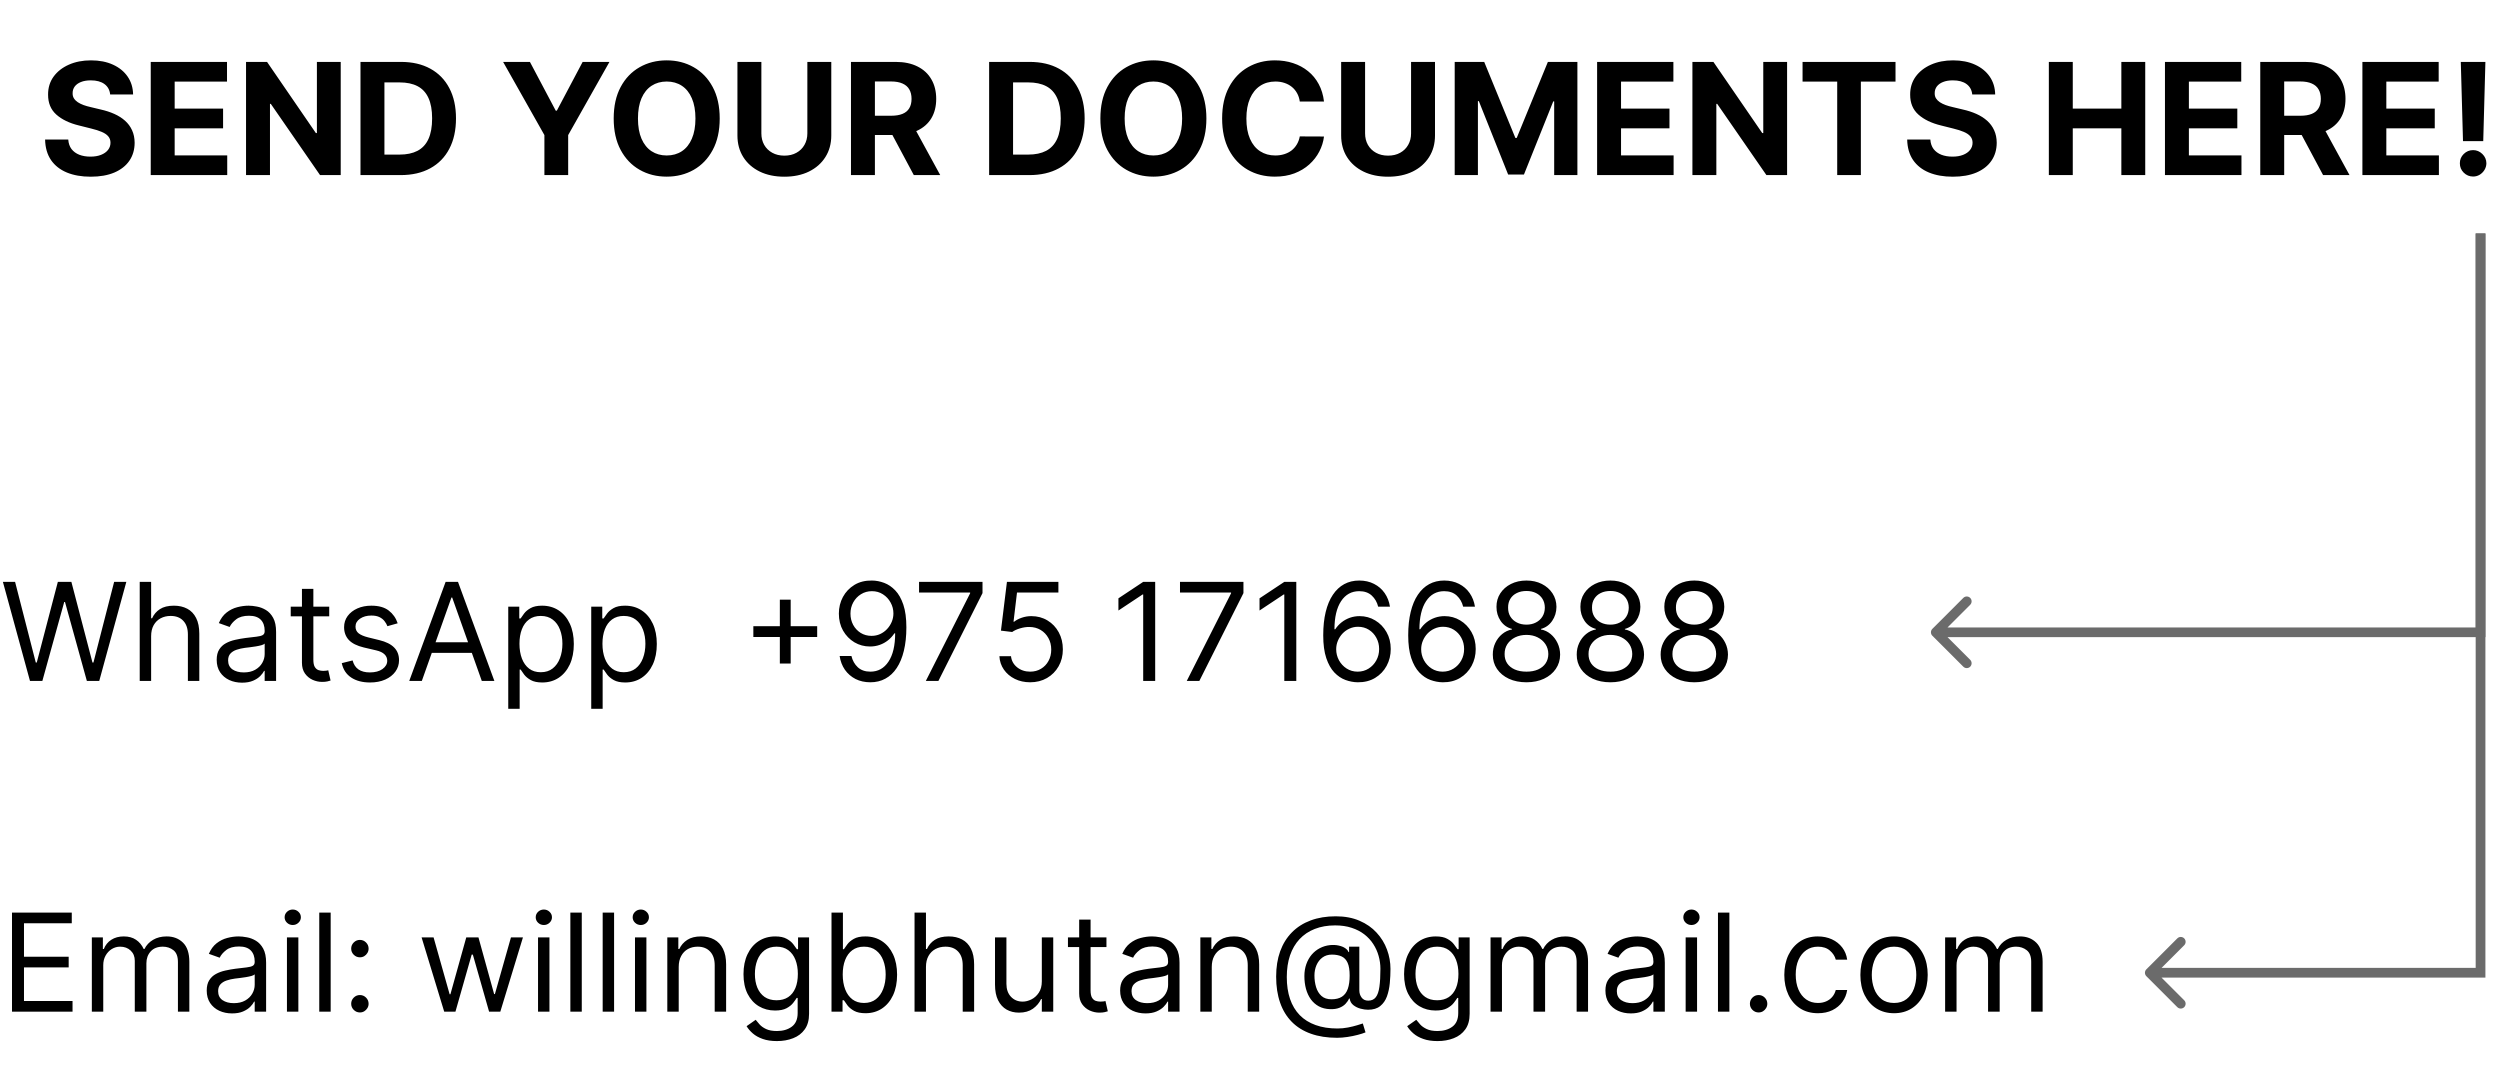 <svg width="257" height="111" viewBox="0 0 257 111" fill="none" xmlns="http://www.w3.org/2000/svg">
<path d="M11.324 9.71C11.278 9.252 11.083 8.896 10.739 8.642C10.394 8.388 9.926 8.261 9.335 8.261C8.934 8.261 8.595 8.318 8.318 8.432C8.042 8.542 7.83 8.695 7.682 8.892C7.538 9.089 7.466 9.312 7.466 9.562C7.458 9.771 7.502 9.953 7.597 10.108C7.695 10.263 7.83 10.398 8 10.511C8.17 10.621 8.367 10.718 8.591 10.801C8.814 10.881 9.053 10.949 9.307 11.006L10.352 11.256C10.86 11.369 11.326 11.521 11.75 11.71C12.174 11.9 12.542 12.133 12.852 12.409C13.163 12.686 13.403 13.011 13.574 13.386C13.748 13.761 13.837 14.191 13.841 14.676C13.837 15.388 13.655 16.006 13.296 16.528C12.939 17.047 12.424 17.451 11.75 17.739C11.079 18.023 10.271 18.165 9.324 18.165C8.384 18.165 7.566 18.021 6.869 17.733C6.176 17.445 5.634 17.019 5.244 16.454C4.858 15.886 4.655 15.184 4.636 14.347H7.017C7.044 14.737 7.155 15.062 7.352 15.324C7.553 15.581 7.82 15.777 8.153 15.909C8.491 16.038 8.871 16.102 9.295 16.102C9.712 16.102 10.074 16.042 10.381 15.921C10.691 15.799 10.932 15.631 11.102 15.415C11.273 15.199 11.358 14.951 11.358 14.671C11.358 14.409 11.28 14.189 11.125 14.011C10.973 13.833 10.75 13.682 10.454 13.557C10.163 13.432 9.805 13.318 9.381 13.216L8.114 12.898C7.133 12.659 6.358 12.286 5.79 11.778C5.222 11.271 4.939 10.587 4.943 9.727C4.939 9.023 5.127 8.407 5.506 7.881C5.888 7.354 6.413 6.943 7.08 6.648C7.746 6.352 8.504 6.205 9.352 6.205C10.216 6.205 10.97 6.352 11.614 6.648C12.261 6.943 12.765 7.354 13.125 7.881C13.485 8.407 13.671 9.017 13.682 9.71H11.324ZM15.496 18V6.364H23.337V8.392H17.956V11.165H22.933V13.193H17.956V15.972H23.359V18H15.496ZM35.026 6.364V18H32.901L27.838 10.676H27.753V18H25.293V6.364H27.452L32.474 13.682H32.577V6.364H35.026ZM41.183 18H37.058V6.364H41.217C42.388 6.364 43.395 6.597 44.24 7.062C45.085 7.525 45.734 8.189 46.189 9.057C46.647 9.924 46.876 10.962 46.876 12.171C46.876 13.383 46.647 14.424 46.189 15.296C45.734 16.167 45.081 16.835 44.229 17.301C43.38 17.767 42.365 18 41.183 18ZM39.519 15.892H41.081C41.808 15.892 42.42 15.763 42.916 15.506C43.416 15.244 43.791 14.841 44.041 14.296C44.295 13.746 44.422 13.038 44.422 12.171C44.422 11.311 44.295 10.608 44.041 10.062C43.791 9.517 43.418 9.116 42.922 8.858C42.426 8.6 41.814 8.472 41.087 8.472H39.519V15.892ZM51.72 6.364H54.476L57.129 11.375H57.243L59.896 6.364H62.652L58.408 13.886V18H55.965V13.886L51.72 6.364ZM73.986 12.182C73.986 13.451 73.745 14.53 73.264 15.421C72.787 16.311 72.135 16.991 71.31 17.46C70.488 17.926 69.563 18.159 68.537 18.159C67.503 18.159 66.575 17.924 65.753 17.454C64.931 16.985 64.281 16.305 63.804 15.415C63.327 14.525 63.088 13.447 63.088 12.182C63.088 10.913 63.327 9.833 63.804 8.943C64.281 8.053 64.931 7.375 65.753 6.909C66.575 6.439 67.503 6.205 68.537 6.205C69.563 6.205 70.488 6.439 71.31 6.909C72.135 7.375 72.787 8.053 73.264 8.943C73.745 9.833 73.986 10.913 73.986 12.182ZM71.492 12.182C71.492 11.36 71.368 10.667 71.122 10.102C70.88 9.538 70.537 9.11 70.094 8.818C69.651 8.527 69.132 8.381 68.537 8.381C67.942 8.381 67.423 8.527 66.98 8.818C66.537 9.11 66.192 9.538 65.946 10.102C65.704 10.667 65.582 11.36 65.582 12.182C65.582 13.004 65.704 13.697 65.946 14.261C66.192 14.826 66.537 15.254 66.98 15.546C67.423 15.837 67.942 15.983 68.537 15.983C69.132 15.983 69.651 15.837 70.094 15.546C70.537 15.254 70.88 14.826 71.122 14.261C71.368 13.697 71.492 13.004 71.492 12.182ZM82.996 6.364H85.456V13.921C85.456 14.769 85.253 15.511 84.848 16.148C84.447 16.784 83.884 17.28 83.16 17.636C82.437 17.989 81.594 18.165 80.632 18.165C79.666 18.165 78.822 17.989 78.098 17.636C77.374 17.28 76.812 16.784 76.41 16.148C76.009 15.511 75.808 14.769 75.808 13.921V6.364H78.269V13.71C78.269 14.153 78.365 14.547 78.558 14.892C78.755 15.237 79.032 15.508 79.388 15.704C79.744 15.902 80.159 16 80.632 16C81.109 16 81.524 15.902 81.876 15.704C82.233 15.508 82.507 15.237 82.7 14.892C82.897 14.547 82.996 14.153 82.996 13.71V6.364ZM87.48 18V6.364H92.071C92.95 6.364 93.7 6.521 94.321 6.835C94.946 7.146 95.421 7.587 95.747 8.159C96.077 8.727 96.242 9.396 96.242 10.165C96.242 10.938 96.075 11.602 95.742 12.159C95.408 12.712 94.925 13.136 94.293 13.432C93.664 13.727 92.903 13.875 92.008 13.875H88.935V11.898H91.611C92.081 11.898 92.471 11.833 92.781 11.704C93.092 11.576 93.323 11.383 93.474 11.125C93.63 10.867 93.707 10.547 93.707 10.165C93.707 9.778 93.63 9.453 93.474 9.188C93.323 8.922 93.09 8.722 92.776 8.585C92.465 8.445 92.073 8.375 91.599 8.375H89.94V18H87.48ZM93.764 12.704L96.656 18H93.94L91.111 12.704H93.764ZM105.808 18H101.683V6.364H105.842C107.013 6.364 108.02 6.597 108.865 7.062C109.71 7.525 110.359 8.189 110.814 9.057C111.272 9.924 111.501 10.962 111.501 12.171C111.501 13.383 111.272 14.424 110.814 15.296C110.359 16.167 109.706 16.835 108.854 17.301C108.005 17.767 106.99 18 105.808 18ZM104.143 15.892H105.706C106.433 15.892 107.045 15.763 107.541 15.506C108.041 15.244 108.416 14.841 108.666 14.296C108.92 13.746 109.047 13.038 109.047 12.171C109.047 11.311 108.92 10.608 108.666 10.062C108.416 9.517 108.043 9.116 107.547 8.858C107.051 8.6 106.439 8.472 105.712 8.472H104.143V15.892ZM124.017 12.182C124.017 13.451 123.777 14.53 123.295 15.421C122.818 16.311 122.167 16.991 121.341 17.46C120.519 17.926 119.595 18.159 118.568 18.159C117.534 18.159 116.606 17.924 115.784 17.454C114.962 16.985 114.313 16.305 113.835 15.415C113.358 14.525 113.119 13.447 113.119 12.182C113.119 10.913 113.358 9.833 113.835 8.943C114.313 8.053 114.962 7.375 115.784 6.909C116.606 6.439 117.534 6.205 118.568 6.205C119.595 6.205 120.519 6.439 121.341 6.909C122.167 7.375 122.818 8.053 123.295 8.943C123.777 9.833 124.017 10.913 124.017 12.182ZM121.523 12.182C121.523 11.36 121.4 10.667 121.153 10.102C120.911 9.538 120.568 9.11 120.125 8.818C119.682 8.527 119.163 8.381 118.568 8.381C117.973 8.381 117.455 8.527 117.011 8.818C116.568 9.11 116.223 9.538 115.977 10.102C115.735 10.667 115.614 11.36 115.614 12.182C115.614 13.004 115.735 13.697 115.977 14.261C116.223 14.826 116.568 15.254 117.011 15.546C117.455 15.837 117.973 15.983 118.568 15.983C119.163 15.983 119.682 15.837 120.125 15.546C120.568 15.254 120.911 14.826 121.153 14.261C121.4 13.697 121.523 13.004 121.523 12.182ZM136.107 10.438H133.618C133.572 10.116 133.48 9.83 133.339 9.58C133.199 9.326 133.019 9.11 132.8 8.932C132.58 8.754 132.326 8.617 132.038 8.523C131.754 8.428 131.446 8.381 131.112 8.381C130.51 8.381 129.985 8.53 129.538 8.83C129.091 9.125 128.745 9.557 128.499 10.125C128.252 10.689 128.129 11.375 128.129 12.182C128.129 13.011 128.252 13.708 128.499 14.273C128.749 14.837 129.097 15.263 129.544 15.551C129.991 15.839 130.508 15.983 131.095 15.983C131.425 15.983 131.73 15.939 132.01 15.852C132.294 15.765 132.546 15.638 132.766 15.472C132.985 15.301 133.167 15.095 133.311 14.852C133.459 14.61 133.561 14.333 133.618 14.023L136.107 14.034C136.042 14.568 135.881 15.083 135.624 15.579C135.37 16.072 135.027 16.513 134.595 16.903C134.167 17.29 133.656 17.597 133.061 17.824C132.47 18.047 131.802 18.159 131.055 18.159C130.018 18.159 129.089 17.924 128.271 17.454C127.457 16.985 126.813 16.305 126.339 15.415C125.87 14.525 125.635 13.447 125.635 12.182C125.635 10.913 125.874 9.833 126.351 8.943C126.828 8.053 127.476 7.375 128.294 6.909C129.112 6.439 130.033 6.205 131.055 6.205C131.73 6.205 132.355 6.299 132.93 6.489C133.51 6.678 134.023 6.955 134.47 7.318C134.917 7.678 135.281 8.119 135.561 8.642C135.845 9.165 136.027 9.763 136.107 10.438ZM145.058 6.364H147.518V13.921C147.518 14.769 147.316 15.511 146.911 16.148C146.509 16.784 145.946 17.28 145.223 17.636C144.5 17.989 143.657 18.165 142.695 18.165C141.729 18.165 140.884 17.989 140.161 17.636C139.437 17.28 138.875 16.784 138.473 16.148C138.071 15.511 137.871 14.769 137.871 13.921V6.364H140.331V13.71C140.331 14.153 140.428 14.547 140.621 14.892C140.818 15.237 141.094 15.508 141.45 15.704C141.806 15.902 142.221 16 142.695 16C143.172 16 143.587 15.902 143.939 15.704C144.295 15.508 144.57 15.237 144.763 14.892C144.96 14.547 145.058 14.153 145.058 13.71V6.364ZM149.543 6.364H152.577L155.781 14.182H155.918L159.122 6.364H162.156V18H159.77V10.426H159.673L156.662 17.943H155.037L152.026 10.398H151.929V18H149.543V6.364ZM164.183 18V6.364H172.024V8.392H166.643V11.165H171.621V13.193H166.643V15.972H172.047V18H164.183ZM183.713 6.364V18H181.588L176.526 10.676H176.44V18H173.98V6.364H176.139L181.162 13.682H181.264V6.364H183.713ZM185.303 8.392V6.364H194.859V8.392H191.297V18H188.865V8.392H185.303ZM202.746 9.71C202.7 9.252 202.505 8.896 202.161 8.642C201.816 8.388 201.348 8.261 200.757 8.261C200.356 8.261 200.017 8.318 199.74 8.432C199.464 8.542 199.251 8.695 199.104 8.892C198.96 9.089 198.888 9.312 198.888 9.562C198.88 9.771 198.924 9.953 199.018 10.108C199.117 10.263 199.251 10.398 199.422 10.511C199.592 10.621 199.789 10.718 200.013 10.801C200.236 10.881 200.475 10.949 200.729 11.006L201.774 11.256C202.282 11.369 202.748 11.521 203.172 11.71C203.596 11.9 203.964 12.133 204.274 12.409C204.585 12.686 204.825 13.011 204.996 13.386C205.17 13.761 205.259 14.191 205.263 14.676C205.259 15.388 205.077 16.006 204.717 16.528C204.361 17.047 203.846 17.451 203.172 17.739C202.501 18.023 201.693 18.165 200.746 18.165C199.806 18.165 198.988 18.021 198.291 17.733C197.598 17.445 197.056 17.019 196.666 16.454C196.28 15.886 196.077 15.184 196.058 14.347H198.439C198.465 14.737 198.577 15.062 198.774 15.324C198.975 15.581 199.242 15.777 199.575 15.909C199.912 16.038 200.293 16.102 200.717 16.102C201.134 16.102 201.496 16.042 201.803 15.921C202.113 15.799 202.354 15.631 202.524 15.415C202.695 15.199 202.78 14.951 202.78 14.671C202.78 14.409 202.702 14.189 202.547 14.011C202.395 13.833 202.172 13.682 201.876 13.557C201.585 13.432 201.227 13.318 200.803 13.216L199.536 12.898C198.554 12.659 197.78 12.286 197.212 11.778C196.643 11.271 196.361 10.587 196.365 9.727C196.361 9.023 196.549 8.407 196.928 7.881C197.31 7.354 197.835 6.943 198.501 6.648C199.168 6.352 199.926 6.205 200.774 6.205C201.638 6.205 202.392 6.352 203.036 6.648C203.683 6.943 204.187 7.354 204.547 7.881C204.907 8.407 205.092 9.017 205.104 9.71H202.746ZM210.621 18V6.364H213.081V11.165H218.075V6.364H220.53V18H218.075V13.193H213.081V18H210.621ZM222.558 18V6.364H230.399V8.392H225.018V11.165H229.996V13.193H225.018V15.972H230.422V18H222.558ZM232.355 18V6.364H236.946C237.825 6.364 238.575 6.521 239.196 6.835C239.821 7.146 240.296 7.587 240.622 8.159C240.952 8.727 241.116 9.396 241.116 10.165C241.116 10.938 240.95 11.602 240.616 12.159C240.283 12.712 239.8 13.136 239.168 13.432C238.539 13.727 237.777 13.875 236.884 13.875H233.81V11.898H236.486C236.955 11.898 237.346 11.833 237.656 11.704C237.967 11.576 238.198 11.383 238.349 11.125C238.505 10.867 238.582 10.547 238.582 10.165C238.582 9.778 238.505 9.453 238.349 9.188C238.198 8.922 237.965 8.722 237.651 8.585C237.34 8.445 236.948 8.375 236.474 8.375H234.815V18H232.355ZM238.639 12.704L241.531 18H238.815L235.986 12.704H238.639ZM242.855 18V6.364H250.696V8.392H245.315V11.165H250.293V13.193H245.315V15.972H250.719V18H242.855ZM255.499 6.364L255.277 14.511H253.197L252.97 6.364H255.499ZM254.237 18.148C253.862 18.148 253.54 18.015 253.271 17.75C253.002 17.481 252.87 17.159 252.874 16.784C252.87 16.413 253.002 16.095 253.271 15.829C253.54 15.564 253.862 15.432 254.237 15.432C254.597 15.432 254.913 15.564 255.186 15.829C255.459 16.095 255.597 16.413 255.601 16.784C255.597 17.034 255.531 17.263 255.402 17.472C255.277 17.676 255.112 17.841 254.908 17.966C254.703 18.087 254.48 18.148 254.237 18.148Z" fill="black"/>
<path d="M3.082 70L0.298 59.818H1.551L3.679 68.111H3.778L5.946 59.818H7.338L9.506 68.111H9.605L11.733 59.818H12.986L10.202 70H8.929L6.682 61.886H6.602L4.355 70H3.082ZM15.536 65.406V70H14.363V59.818H15.536V63.557H15.636C15.815 63.162 16.083 62.849 16.441 62.617C16.802 62.382 17.283 62.264 17.883 62.264C18.403 62.264 18.859 62.369 19.25 62.577C19.641 62.783 19.944 63.099 20.16 63.527C20.379 63.951 20.488 64.492 20.488 65.148V70H19.315V65.227C19.315 64.621 19.157 64.152 18.842 63.82C18.531 63.486 18.098 63.318 17.545 63.318C17.16 63.318 16.816 63.399 16.511 63.562C16.209 63.724 15.97 63.961 15.795 64.273C15.622 64.584 15.536 64.962 15.536 65.406ZM24.882 70.179C24.398 70.179 23.959 70.088 23.564 69.906C23.17 69.72 22.857 69.453 22.625 69.105C22.392 68.754 22.276 68.329 22.276 67.832C22.276 67.395 22.363 67.04 22.535 66.769C22.707 66.493 22.938 66.278 23.226 66.122C23.514 65.966 23.833 65.85 24.181 65.774C24.532 65.695 24.885 65.632 25.239 65.585C25.703 65.526 26.08 65.481 26.368 65.451C26.66 65.418 26.872 65.363 27.004 65.287C27.14 65.211 27.208 65.078 27.208 64.889V64.849C27.208 64.359 27.074 63.978 26.806 63.706C26.54 63.434 26.138 63.298 25.598 63.298C25.037 63.298 24.598 63.421 24.28 63.666C23.962 63.911 23.738 64.173 23.609 64.452L22.495 64.054C22.694 63.59 22.959 63.229 23.291 62.97C23.625 62.708 23.99 62.526 24.384 62.423C24.782 62.317 25.173 62.264 25.558 62.264C25.803 62.264 26.085 62.294 26.403 62.354C26.724 62.41 27.034 62.528 27.333 62.707C27.634 62.886 27.884 63.156 28.083 63.517C28.282 63.878 28.382 64.362 28.382 64.969V70H27.208V68.966H27.149C27.069 69.132 26.936 69.309 26.751 69.498C26.565 69.687 26.318 69.847 26.01 69.98C25.702 70.113 25.326 70.179 24.882 70.179ZM25.061 69.125C25.525 69.125 25.916 69.034 26.234 68.852C26.555 68.669 26.797 68.434 26.96 68.146C27.125 67.857 27.208 67.554 27.208 67.236V66.162C27.159 66.222 27.049 66.276 26.88 66.326C26.714 66.372 26.522 66.414 26.303 66.45C26.088 66.483 25.878 66.513 25.672 66.54C25.47 66.563 25.306 66.583 25.18 66.599C24.875 66.639 24.59 66.704 24.325 66.793C24.063 66.879 23.851 67.01 23.688 67.186C23.529 67.358 23.45 67.594 23.45 67.892C23.45 68.3 23.601 68.608 23.902 68.817C24.207 69.022 24.593 69.125 25.061 69.125ZM33.844 62.364V63.358H29.887V62.364H33.844ZM31.04 60.534H32.213V67.812C32.213 68.144 32.261 68.392 32.358 68.558C32.457 68.721 32.583 68.83 32.735 68.886C32.891 68.939 33.055 68.966 33.228 68.966C33.357 68.966 33.463 68.959 33.546 68.946C33.629 68.93 33.695 68.916 33.745 68.906L33.983 69.96C33.904 69.99 33.793 70.02 33.65 70.05C33.508 70.083 33.327 70.099 33.108 70.099C32.777 70.099 32.452 70.028 32.134 69.886C31.819 69.743 31.557 69.526 31.348 69.234C31.143 68.943 31.04 68.575 31.04 68.131V60.534ZM40.881 64.074L39.827 64.372C39.761 64.197 39.663 64.026 39.534 63.86C39.408 63.691 39.236 63.552 39.017 63.443C38.798 63.333 38.518 63.278 38.177 63.278C37.709 63.278 37.32 63.386 37.008 63.602C36.7 63.814 36.546 64.084 36.546 64.412C36.546 64.704 36.652 64.934 36.864 65.103C37.077 65.272 37.408 65.413 37.859 65.526L38.992 65.804C39.675 65.97 40.184 66.223 40.519 66.565C40.853 66.903 41.021 67.338 41.021 67.872C41.021 68.31 40.895 68.701 40.643 69.046C40.394 69.39 40.046 69.662 39.599 69.861C39.151 70.06 38.631 70.159 38.038 70.159C37.259 70.159 36.614 69.99 36.104 69.652C35.593 69.314 35.27 68.82 35.134 68.171L36.248 67.892C36.354 68.303 36.554 68.611 36.849 68.817C37.148 69.022 37.537 69.125 38.018 69.125C38.565 69.125 38.999 69.009 39.32 68.777C39.645 68.542 39.807 68.26 39.807 67.932C39.807 67.667 39.715 67.445 39.529 67.266C39.343 67.083 39.059 66.947 38.674 66.858L37.401 66.56C36.702 66.394 36.188 66.137 35.86 65.789C35.535 65.438 35.373 64.999 35.373 64.472C35.373 64.041 35.494 63.66 35.736 63.328C35.981 62.997 36.314 62.736 36.735 62.548C37.159 62.359 37.64 62.264 38.177 62.264C38.932 62.264 39.526 62.43 39.957 62.761C40.391 63.093 40.699 63.53 40.881 64.074ZM43.364 70H42.071L45.809 59.818H47.082L50.821 70H49.528L46.486 61.429H46.406L43.364 70ZM43.841 66.023H49.051V67.117H43.841V66.023ZM52.248 72.864V62.364H53.381V63.577H53.52C53.607 63.444 53.726 63.275 53.878 63.07C54.034 62.861 54.256 62.675 54.545 62.513C54.836 62.347 55.231 62.264 55.728 62.264C56.371 62.264 56.938 62.425 57.428 62.746C57.919 63.068 58.301 63.524 58.577 64.114C58.852 64.704 58.989 65.4 58.989 66.202C58.989 67.01 58.852 67.711 58.577 68.305C58.301 68.895 57.92 69.352 57.433 69.677C56.946 69.998 56.384 70.159 55.748 70.159C55.257 70.159 54.864 70.078 54.569 69.915C54.274 69.75 54.047 69.562 53.888 69.354C53.729 69.142 53.607 68.966 53.52 68.827H53.421V72.864H52.248ZM53.401 66.182C53.401 66.758 53.486 67.267 53.655 67.708C53.824 68.146 54.071 68.489 54.395 68.737C54.72 68.983 55.118 69.105 55.589 69.105C56.079 69.105 56.489 68.976 56.817 68.717C57.148 68.456 57.397 68.104 57.562 67.663C57.731 67.219 57.816 66.725 57.816 66.182C57.816 65.645 57.733 65.161 57.567 64.73C57.405 64.296 57.158 63.953 56.827 63.701C56.498 63.446 56.086 63.318 55.589 63.318C55.111 63.318 54.71 63.439 54.386 63.681C54.061 63.92 53.815 64.254 53.65 64.685C53.484 65.113 53.401 65.612 53.401 66.182ZM60.779 72.864V62.364H61.913V63.577H62.052C62.138 63.444 62.257 63.275 62.41 63.07C62.565 62.861 62.788 62.675 63.076 62.513C63.367 62.347 63.762 62.264 64.259 62.264C64.902 62.264 65.469 62.425 65.959 62.746C66.45 63.068 66.833 63.524 67.108 64.114C67.383 64.704 67.52 65.4 67.52 66.202C67.52 67.01 67.383 67.711 67.108 68.305C66.833 68.895 66.451 69.352 65.964 69.677C65.477 69.998 64.915 70.159 64.279 70.159C63.788 70.159 63.396 70.078 63.101 69.915C62.806 69.75 62.579 69.562 62.42 69.354C62.261 69.142 62.138 68.966 62.052 68.827H61.952V72.864H60.779ZM61.932 66.182C61.932 66.758 62.017 67.267 62.186 67.708C62.355 68.146 62.602 68.489 62.927 68.737C63.252 68.983 63.649 69.105 64.12 69.105C64.61 69.105 65.02 68.976 65.348 68.717C65.679 68.456 65.928 68.104 66.094 67.663C66.263 67.219 66.347 66.725 66.347 66.182C66.347 65.645 66.264 65.161 66.099 64.73C65.936 64.296 65.689 63.953 65.358 63.701C65.03 63.446 64.617 63.318 64.12 63.318C63.643 63.318 63.242 63.439 62.917 63.681C62.592 63.92 62.347 64.254 62.181 64.685C62.015 65.113 61.932 65.612 61.932 66.182ZM80.168 68.21V61.648H81.282V68.21H80.168ZM77.444 65.486V64.372H84.006V65.486H77.444ZM89.635 59.679C90.053 59.682 90.471 59.762 90.888 59.918C91.306 60.073 91.687 60.332 92.032 60.693C92.376 61.051 92.653 61.54 92.862 62.16C93.071 62.78 93.175 63.557 93.175 64.492C93.175 65.396 93.089 66.2 92.916 66.903C92.748 67.602 92.502 68.192 92.181 68.673C91.863 69.153 91.475 69.518 91.017 69.766C90.563 70.015 90.05 70.139 89.476 70.139C88.906 70.139 88.397 70.026 87.95 69.801C87.506 69.572 87.141 69.256 86.856 68.852C86.575 68.444 86.394 67.972 86.314 67.435H87.527C87.637 67.902 87.854 68.288 88.179 68.593C88.507 68.895 88.939 69.046 89.476 69.046C90.262 69.046 90.882 68.702 91.336 68.016C91.793 67.33 92.022 66.361 92.022 65.108H91.942C91.757 65.386 91.536 65.627 91.281 65.829C91.026 66.031 90.742 66.187 90.431 66.296C90.119 66.406 89.788 66.46 89.436 66.46C88.853 66.46 88.318 66.316 87.831 66.028C87.347 65.736 86.959 65.337 86.667 64.829C86.379 64.319 86.235 63.736 86.235 63.08C86.235 62.456 86.374 61.886 86.652 61.369C86.934 60.849 87.329 60.435 87.836 60.126C88.346 59.818 88.946 59.669 89.635 59.679ZM89.635 60.773C89.218 60.773 88.841 60.877 88.507 61.086C88.175 61.291 87.912 61.57 87.716 61.921C87.524 62.269 87.428 62.655 87.428 63.08C87.428 63.504 87.521 63.89 87.706 64.238C87.895 64.583 88.152 64.858 88.477 65.063C88.805 65.265 89.178 65.367 89.596 65.367C89.91 65.367 90.204 65.305 90.475 65.183C90.747 65.057 90.984 64.886 91.186 64.671C91.392 64.452 91.553 64.205 91.669 63.93C91.785 63.651 91.843 63.361 91.843 63.06C91.843 62.662 91.747 62.289 91.554 61.941C91.365 61.593 91.104 61.311 90.769 61.096C90.437 60.88 90.059 60.773 89.635 60.773ZM95.175 70L99.729 60.992V60.912H94.479V59.818H101.002V60.972L96.468 70H95.175ZM105.9 70.139C105.317 70.139 104.791 70.023 104.324 69.791C103.857 69.559 103.482 69.241 103.2 68.837C102.919 68.432 102.764 67.972 102.738 67.454H103.931C103.978 67.915 104.186 68.296 104.558 68.598C104.932 68.896 105.379 69.046 105.9 69.046C106.317 69.046 106.689 68.948 107.013 68.752C107.342 68.557 107.598 68.288 107.784 67.947C107.973 67.602 108.067 67.213 108.067 66.778C108.067 66.334 107.97 65.938 107.774 65.59C107.582 65.239 107.317 64.962 106.979 64.76C106.641 64.558 106.254 64.455 105.82 64.452C105.509 64.448 105.189 64.496 104.861 64.596C104.533 64.692 104.263 64.816 104.05 64.969L102.897 64.829L103.513 59.818H108.803V60.912H104.548L104.19 63.915H104.249C104.458 63.749 104.72 63.611 105.035 63.502C105.35 63.393 105.678 63.338 106.019 63.338C106.642 63.338 107.197 63.487 107.685 63.785C108.175 64.081 108.56 64.485 108.838 64.999C109.12 65.512 109.261 66.099 109.261 66.758C109.261 67.408 109.115 67.988 108.823 68.499C108.535 69.006 108.137 69.407 107.63 69.702C107.123 69.993 106.546 70.139 105.9 70.139ZM118.753 59.818V70H117.52V61.111H117.46L114.974 62.761V61.508L117.52 59.818H118.753ZM121.999 70L126.553 60.992V60.912H121.303V59.818H127.826V60.972L123.292 70H121.999ZM133.259 59.818V70H132.026V61.111H131.966L129.48 62.761V61.508L132.026 59.818H133.259ZM139.567 70.139C139.15 70.133 138.732 70.053 138.315 69.901C137.897 69.748 137.516 69.491 137.171 69.13C136.826 68.765 136.55 68.273 136.341 67.653C136.132 67.03 136.028 66.248 136.028 65.307C136.028 64.405 136.112 63.606 136.281 62.91C136.45 62.211 136.696 61.623 137.017 61.146C137.339 60.665 137.726 60.3 138.18 60.052C138.638 59.803 139.153 59.679 139.727 59.679C140.297 59.679 140.804 59.793 141.248 60.022C141.695 60.247 142.06 60.562 142.342 60.967C142.623 61.371 142.806 61.837 142.888 62.364H141.675C141.563 61.906 141.344 61.527 141.019 61.225C140.694 60.923 140.263 60.773 139.727 60.773C138.938 60.773 138.316 61.116 137.862 61.802C137.411 62.488 137.184 63.451 137.181 64.69H137.261C137.446 64.409 137.667 64.168 137.922 63.969C138.18 63.767 138.465 63.611 138.777 63.502C139.089 63.393 139.418 63.338 139.766 63.338C140.35 63.338 140.883 63.484 141.367 63.776C141.851 64.064 142.239 64.463 142.531 64.974C142.822 65.481 142.968 66.062 142.968 66.719C142.968 67.349 142.827 67.925 142.545 68.449C142.264 68.969 141.868 69.383 141.357 69.692C140.85 69.997 140.254 70.146 139.567 70.139ZM139.567 69.046C139.985 69.046 140.36 68.941 140.691 68.732C141.026 68.523 141.289 68.243 141.482 67.892C141.677 67.541 141.775 67.15 141.775 66.719C141.775 66.298 141.68 65.915 141.491 65.57C141.306 65.222 141.049 64.945 140.721 64.74C140.396 64.535 140.025 64.432 139.607 64.432C139.292 64.432 138.999 64.495 138.727 64.621C138.455 64.743 138.217 64.912 138.011 65.128C137.809 65.343 137.65 65.59 137.534 65.869C137.418 66.144 137.36 66.434 137.36 66.739C137.36 67.143 137.455 67.521 137.643 67.872C137.836 68.224 138.098 68.507 138.429 68.722C138.764 68.938 139.143 69.046 139.567 69.046ZM148.304 70.139C147.886 70.133 147.469 70.053 147.051 69.901C146.633 69.748 146.252 69.491 145.907 69.13C145.563 68.765 145.286 68.273 145.077 67.653C144.868 67.03 144.764 66.248 144.764 65.307C144.764 64.405 144.849 63.606 145.018 62.91C145.187 62.211 145.432 61.623 145.753 61.146C146.075 60.665 146.463 60.3 146.917 60.052C147.374 59.803 147.89 59.679 148.463 59.679C149.033 59.679 149.54 59.793 149.984 60.022C150.432 60.247 150.796 60.562 151.078 60.967C151.36 61.371 151.542 61.837 151.625 62.364H150.412C150.299 61.906 150.08 61.527 149.756 61.225C149.431 60.923 149 60.773 148.463 60.773C147.674 60.773 147.053 61.116 146.599 61.802C146.148 62.488 145.921 63.451 145.917 64.69H145.997C146.183 64.409 146.403 64.168 146.658 63.969C146.917 63.767 147.202 63.611 147.513 63.502C147.825 63.393 148.155 63.338 148.503 63.338C149.086 63.338 149.62 63.484 150.104 63.776C150.587 64.064 150.975 64.463 151.267 64.974C151.559 65.481 151.704 66.062 151.704 66.719C151.704 67.349 151.564 67.925 151.282 68.449C151 68.969 150.604 69.383 150.094 69.692C149.586 69.997 148.99 70.146 148.304 70.139ZM148.304 69.046C148.721 69.046 149.096 68.941 149.427 68.732C149.762 68.523 150.026 68.243 150.218 67.892C150.413 67.541 150.511 67.15 150.511 66.719C150.511 66.298 150.417 65.915 150.228 65.57C150.042 65.222 149.785 64.945 149.457 64.74C149.132 64.535 148.761 64.432 148.344 64.432C148.029 64.432 147.735 64.495 147.464 64.621C147.192 64.743 146.953 64.912 146.748 65.128C146.546 65.343 146.386 65.59 146.27 65.869C146.154 66.144 146.096 66.434 146.096 66.739C146.096 67.143 146.191 67.521 146.38 67.872C146.572 68.224 146.834 68.507 147.165 68.722C147.5 68.938 147.88 69.046 148.304 69.046ZM156.921 70.139C156.238 70.139 155.635 70.018 155.111 69.776C154.591 69.531 154.185 69.195 153.893 68.767C153.601 68.336 153.457 67.846 153.461 67.296C153.457 66.865 153.542 66.467 153.714 66.102C153.886 65.734 154.122 65.428 154.42 65.183C154.722 64.934 155.058 64.776 155.429 64.71V64.651C154.942 64.525 154.554 64.251 154.266 63.83C153.978 63.406 153.835 62.924 153.838 62.383C153.835 61.867 153.966 61.404 154.231 60.996C154.496 60.589 154.861 60.267 155.325 60.032C155.792 59.797 156.324 59.679 156.921 59.679C157.511 59.679 158.038 59.797 158.502 60.032C158.966 60.267 159.33 60.589 159.596 60.996C159.864 61.404 160 61.867 160.003 62.383C160 62.924 159.852 63.406 159.561 63.83C159.272 64.251 158.89 64.525 158.412 64.651V64.71C158.78 64.776 159.112 64.934 159.407 65.183C159.702 65.428 159.937 65.734 160.113 66.102C160.288 66.467 160.378 66.865 160.381 67.296C160.378 67.846 160.229 68.336 159.934 68.767C159.642 69.195 159.236 69.531 158.716 69.776C158.199 70.018 157.6 70.139 156.921 70.139ZM156.921 69.046C157.382 69.046 157.779 68.971 158.114 68.822C158.449 68.673 158.707 68.462 158.89 68.19C159.072 67.919 159.165 67.6 159.168 67.236C159.165 66.851 159.065 66.512 158.87 66.217C158.674 65.922 158.407 65.69 158.069 65.521C157.734 65.352 157.352 65.267 156.921 65.267C156.487 65.267 156.099 65.352 155.757 65.521C155.419 65.69 155.153 65.922 154.957 66.217C154.765 66.512 154.67 66.851 154.674 67.236C154.67 67.6 154.758 67.919 154.937 68.19C155.119 68.462 155.38 68.673 155.718 68.822C156.056 68.971 156.457 69.046 156.921 69.046ZM156.921 64.213C157.285 64.213 157.609 64.14 157.89 63.994C158.175 63.849 158.399 63.645 158.561 63.383C158.724 63.121 158.807 62.814 158.81 62.463C158.807 62.118 158.725 61.818 158.566 61.563C158.407 61.305 158.187 61.106 157.905 60.967C157.623 60.824 157.295 60.753 156.921 60.753C156.54 60.753 156.207 60.824 155.922 60.967C155.636 61.106 155.416 61.305 155.26 61.563C155.105 61.818 155.028 62.118 155.032 62.463C155.028 62.814 155.106 63.121 155.265 63.383C155.428 63.645 155.651 63.849 155.936 63.994C156.221 64.14 156.55 64.213 156.921 64.213ZM165.548 70.139C164.865 70.139 164.262 70.018 163.738 69.776C163.218 69.531 162.812 69.195 162.52 68.767C162.228 68.336 162.084 67.846 162.088 67.296C162.084 66.865 162.169 66.467 162.341 66.102C162.513 65.734 162.749 65.428 163.047 65.183C163.349 64.934 163.685 64.776 164.056 64.71V64.651C163.569 64.525 163.181 64.251 162.893 63.83C162.605 63.406 162.462 62.924 162.465 62.383C162.462 61.867 162.593 61.404 162.858 60.996C163.123 60.589 163.488 60.267 163.952 60.032C164.419 59.797 164.951 59.679 165.548 59.679C166.138 59.679 166.665 59.797 167.129 60.032C167.593 60.267 167.957 60.589 168.222 60.996C168.491 61.404 168.627 61.867 168.63 62.383C168.627 62.924 168.479 63.406 168.188 63.83C167.899 64.251 167.517 64.525 167.039 64.651V64.71C167.407 64.776 167.739 64.934 168.034 65.183C168.329 65.428 168.564 65.734 168.74 66.102C168.915 66.467 169.005 66.865 169.008 67.296C169.005 67.846 168.856 68.336 168.561 68.767C168.269 69.195 167.863 69.531 167.343 69.776C166.825 70.018 166.227 70.139 165.548 70.139ZM165.548 69.046C166.008 69.046 166.406 68.971 166.741 68.822C167.076 68.673 167.334 68.462 167.517 68.19C167.699 67.919 167.792 67.6 167.795 67.236C167.792 66.851 167.692 66.512 167.497 66.217C167.301 65.922 167.034 65.69 166.696 65.521C166.361 65.352 165.979 65.267 165.548 65.267C165.114 65.267 164.726 65.352 164.384 65.521C164.046 65.69 163.78 65.922 163.584 66.217C163.392 66.512 163.297 66.851 163.301 67.236C163.297 67.6 163.385 67.919 163.564 68.19C163.746 68.462 164.007 68.673 164.345 68.822C164.683 68.971 165.084 69.046 165.548 69.046ZM165.548 64.213C165.912 64.213 166.235 64.14 166.517 63.994C166.802 63.849 167.026 63.645 167.188 63.383C167.351 63.121 167.434 62.814 167.437 62.463C167.434 62.118 167.352 61.818 167.193 61.563C167.034 61.305 166.814 61.106 166.532 60.967C166.25 60.824 165.922 60.753 165.548 60.753C165.167 60.753 164.834 60.824 164.548 60.967C164.263 61.106 164.043 61.305 163.887 61.563C163.731 61.818 163.655 62.118 163.659 62.463C163.655 62.814 163.733 63.121 163.892 63.383C164.055 63.645 164.278 63.849 164.563 63.994C164.848 64.14 165.177 64.213 165.548 64.213ZM174.175 70.139C173.492 70.139 172.889 70.018 172.365 69.776C171.845 69.531 171.439 69.195 171.147 68.767C170.855 68.336 170.711 67.846 170.714 67.296C170.711 66.865 170.796 66.467 170.968 66.102C171.14 65.734 171.376 65.428 171.674 65.183C171.976 64.934 172.312 64.776 172.683 64.71V64.651C172.196 64.525 171.808 64.251 171.52 63.83C171.232 63.406 171.089 62.924 171.092 62.383C171.089 61.867 171.22 61.404 171.485 60.996C171.75 60.589 172.115 60.267 172.579 60.032C173.046 59.797 173.578 59.679 174.175 59.679C174.765 59.679 175.292 59.797 175.756 60.032C176.22 60.267 176.584 60.589 176.849 60.996C177.118 61.404 177.254 61.867 177.257 62.383C177.254 62.924 177.106 63.406 176.815 63.83C176.526 64.251 176.143 64.525 175.666 64.651V64.71C176.034 64.776 176.366 64.934 176.661 65.183C176.955 65.428 177.191 65.734 177.366 66.102C177.542 66.467 177.632 66.865 177.635 67.296C177.632 67.846 177.482 68.336 177.188 68.767C176.896 69.195 176.49 69.531 175.969 69.776C175.452 70.018 174.854 70.139 174.175 70.139ZM174.175 69.046C174.635 69.046 175.033 68.971 175.368 68.822C175.703 68.673 175.961 68.462 176.143 68.19C176.326 67.919 176.419 67.6 176.422 67.236C176.419 66.851 176.319 66.512 176.124 66.217C175.928 65.922 175.661 65.69 175.323 65.521C174.988 65.352 174.606 65.267 174.175 65.267C173.741 65.267 173.353 65.352 173.011 65.521C172.673 65.69 172.406 65.922 172.211 66.217C172.019 66.512 171.924 66.851 171.928 67.236C171.924 67.6 172.012 67.919 172.191 68.19C172.373 68.462 172.634 68.673 172.972 68.822C173.31 68.971 173.711 69.046 174.175 69.046ZM174.175 64.213C174.539 64.213 174.862 64.14 175.144 63.994C175.429 63.849 175.653 63.645 175.815 63.383C175.978 63.121 176.061 62.814 176.064 62.463C176.061 62.118 175.979 61.818 175.82 61.563C175.661 61.305 175.441 61.106 175.159 60.967C174.877 60.824 174.549 60.753 174.175 60.753C173.794 60.753 173.46 60.824 173.175 60.967C172.89 61.106 172.67 61.305 172.514 61.563C172.358 61.818 172.282 62.118 172.286 62.463C172.282 62.814 172.36 63.121 172.519 63.383C172.682 63.645 172.905 63.849 173.19 63.994C173.475 64.14 173.804 64.213 174.175 64.213Z" fill="black"/>
<path d="M1.233 104V93.818H7.378V94.912H2.466V98.352H7.06V99.446H2.466V102.906H7.457V104H1.233ZM9.441 104V96.364H10.575V97.557H10.674C10.833 97.149 11.09 96.833 11.445 96.607C11.799 96.379 12.225 96.264 12.722 96.264C13.226 96.264 13.645 96.379 13.98 96.607C14.318 96.833 14.582 97.149 14.771 97.557H14.85C15.046 97.162 15.339 96.849 15.73 96.617C16.121 96.382 16.59 96.264 17.137 96.264C17.82 96.264 18.378 96.478 18.812 96.906C19.247 97.33 19.464 97.991 19.464 98.889V104H18.291V98.889C18.291 98.326 18.136 97.923 17.828 97.681C17.52 97.439 17.157 97.318 16.739 97.318C16.202 97.318 15.787 97.481 15.492 97.805C15.197 98.127 15.049 98.535 15.049 99.028V104H13.856V98.77C13.856 98.336 13.715 97.986 13.433 97.721C13.152 97.452 12.789 97.318 12.345 97.318C12.04 97.318 11.755 97.399 11.489 97.562C11.227 97.724 11.015 97.95 10.853 98.238C10.694 98.523 10.614 98.853 10.614 99.227V104H9.441ZM23.856 104.179C23.372 104.179 22.933 104.088 22.539 103.906C22.144 103.72 21.831 103.453 21.599 103.105C21.367 102.754 21.251 102.33 21.251 101.832C21.251 101.395 21.337 101.04 21.51 100.768C21.682 100.493 21.912 100.278 22.201 100.122C22.489 99.966 22.807 99.85 23.155 99.774C23.506 99.695 23.86 99.632 24.214 99.585C24.678 99.526 25.054 99.481 25.343 99.451C25.634 99.418 25.846 99.363 25.979 99.287C26.115 99.211 26.183 99.078 26.183 98.889V98.849C26.183 98.359 26.049 97.978 25.78 97.706C25.515 97.434 25.112 97.298 24.572 97.298C24.012 97.298 23.573 97.421 23.255 97.666C22.936 97.912 22.713 98.173 22.584 98.452L21.47 98.054C21.669 97.59 21.934 97.229 22.265 96.97C22.6 96.708 22.965 96.526 23.359 96.423C23.757 96.317 24.148 96.264 24.532 96.264C24.778 96.264 25.059 96.294 25.378 96.354C25.699 96.41 26.009 96.528 26.307 96.707C26.609 96.886 26.859 97.156 27.058 97.517C27.257 97.878 27.356 98.362 27.356 98.969V104H26.183V102.966H26.123C26.044 103.132 25.911 103.309 25.726 103.498C25.54 103.687 25.293 103.848 24.985 103.98C24.677 104.113 24.3 104.179 23.856 104.179ZM24.035 103.125C24.499 103.125 24.89 103.034 25.209 102.852C25.53 102.669 25.772 102.434 25.934 102.146C26.1 101.857 26.183 101.554 26.183 101.236V100.162C26.133 100.222 26.024 100.276 25.855 100.326C25.689 100.372 25.497 100.414 25.278 100.45C25.063 100.483 24.852 100.513 24.647 100.54C24.445 100.563 24.28 100.583 24.154 100.599C23.85 100.639 23.564 100.704 23.299 100.793C23.038 100.879 22.825 101.01 22.663 101.186C22.504 101.358 22.424 101.594 22.424 101.892C22.424 102.3 22.575 102.608 22.877 102.817C23.182 103.022 23.568 103.125 24.035 103.125ZM29.498 104V96.364H30.671V104H29.498ZM30.094 95.091C29.866 95.091 29.668 95.013 29.503 94.857C29.34 94.701 29.259 94.514 29.259 94.296C29.259 94.077 29.34 93.889 29.503 93.734C29.668 93.578 29.866 93.5 30.094 93.5C30.323 93.5 30.518 93.578 30.681 93.734C30.847 93.889 30.93 94.077 30.93 94.296C30.93 94.514 30.847 94.701 30.681 94.857C30.518 95.013 30.323 95.091 30.094 95.091ZM33.993 93.818V104H32.82V93.818H33.993ZM36.997 104.08C36.752 104.08 36.542 103.992 36.366 103.816C36.19 103.64 36.102 103.43 36.102 103.185C36.102 102.939 36.19 102.729 36.366 102.553C36.542 102.378 36.752 102.29 36.997 102.29C37.243 102.29 37.453 102.378 37.629 102.553C37.804 102.729 37.892 102.939 37.892 103.185C37.892 103.347 37.851 103.496 37.768 103.632C37.688 103.768 37.581 103.877 37.445 103.96C37.312 104.04 37.163 104.08 36.997 104.08ZM36.997 98.412C36.752 98.412 36.542 98.324 36.366 98.148C36.19 97.973 36.102 97.762 36.102 97.517C36.102 97.272 36.19 97.061 36.366 96.886C36.542 96.71 36.752 96.622 36.997 96.622C37.243 96.622 37.453 96.71 37.629 96.886C37.804 97.061 37.892 97.272 37.892 97.517C37.892 97.68 37.851 97.829 37.768 97.965C37.688 98.1 37.581 98.21 37.445 98.293C37.312 98.372 37.163 98.412 36.997 98.412ZM45.665 104L43.339 96.364H44.572L46.222 102.21H46.302L47.932 96.364H49.185L50.796 102.19H50.876L52.526 96.364H53.759L51.432 104H50.279L48.608 98.133H48.489L46.819 104H45.665ZM55.31 104V96.364H56.483V104H55.31ZM55.907 95.091C55.678 95.091 55.481 95.013 55.315 94.857C55.153 94.701 55.072 94.514 55.072 94.296C55.072 94.077 55.153 93.889 55.315 93.734C55.481 93.578 55.678 93.5 55.907 93.5C56.136 93.5 56.331 93.578 56.493 93.734C56.659 93.889 56.742 94.077 56.742 94.296C56.742 94.514 56.659 94.701 56.493 94.857C56.331 95.013 56.136 95.091 55.907 95.091ZM59.806 93.818V104H58.633V93.818H59.806ZM63.128 93.818V104H61.955V93.818H63.128ZM65.277 104V96.364H66.45V104H65.277ZM65.874 95.091C65.645 95.091 65.448 95.013 65.282 94.857C65.12 94.701 65.038 94.514 65.038 94.296C65.038 94.077 65.12 93.889 65.282 93.734C65.448 93.578 65.645 93.5 65.874 93.5C66.102 93.5 66.298 93.578 66.46 93.734C66.626 93.889 66.709 94.077 66.709 94.296C66.709 94.514 66.626 94.701 66.46 94.857C66.298 95.013 66.102 95.091 65.874 95.091ZM69.772 99.406V104H68.599V96.364H69.733V97.557H69.832C70.011 97.169 70.283 96.858 70.647 96.622C71.012 96.383 71.483 96.264 72.059 96.264C72.576 96.264 73.029 96.37 73.417 96.582C73.805 96.791 74.106 97.109 74.322 97.537C74.537 97.961 74.645 98.498 74.645 99.148V104H73.471V99.227C73.471 98.627 73.316 98.16 73.004 97.825C72.692 97.487 72.265 97.318 71.721 97.318C71.347 97.318 71.012 97.399 70.717 97.562C70.425 97.724 70.195 97.961 70.026 98.273C69.857 98.584 69.772 98.962 69.772 99.406ZM79.871 107.023C79.304 107.023 78.817 106.95 78.409 106.804C78.002 106.661 77.662 106.473 77.39 106.237C77.122 106.005 76.908 105.757 76.749 105.491L77.684 104.835C77.79 104.974 77.924 105.134 78.086 105.312C78.249 105.495 78.471 105.652 78.752 105.785C79.037 105.921 79.41 105.989 79.871 105.989C80.488 105.989 80.996 105.839 81.397 105.541C81.798 105.243 81.999 104.776 81.999 104.139V102.588H81.9C81.813 102.727 81.691 102.9 81.532 103.105C81.376 103.307 81.15 103.488 80.856 103.647C80.564 103.803 80.169 103.881 79.672 103.881C79.056 103.881 78.502 103.735 78.012 103.443C77.525 103.152 77.138 102.727 76.853 102.17C76.572 101.614 76.431 100.937 76.431 100.142C76.431 99.36 76.568 98.679 76.843 98.099C77.118 97.515 77.501 97.065 77.992 96.746C78.482 96.425 79.049 96.264 79.692 96.264C80.189 96.264 80.584 96.347 80.875 96.513C81.17 96.675 81.396 96.861 81.552 97.07C81.711 97.275 81.833 97.444 81.919 97.577H82.039V96.364H83.172V104.219C83.172 104.875 83.023 105.409 82.725 105.82C82.43 106.234 82.032 106.537 81.532 106.729C81.034 106.925 80.481 107.023 79.871 107.023ZM79.831 102.827C80.302 102.827 80.7 102.719 81.025 102.504C81.349 102.288 81.596 101.978 81.765 101.574C81.934 101.17 82.019 100.686 82.019 100.122C82.019 99.572 81.936 99.086 81.77 98.665C81.605 98.245 81.359 97.915 81.034 97.676C80.71 97.438 80.309 97.318 79.831 97.318C79.334 97.318 78.92 97.444 78.588 97.696C78.26 97.948 78.013 98.286 77.848 98.71C77.685 99.135 77.604 99.605 77.604 100.122C77.604 100.652 77.687 101.121 77.853 101.529C78.022 101.933 78.27 102.252 78.598 102.484C78.93 102.712 79.341 102.827 79.831 102.827ZM85.479 104V93.818H86.652V97.577H86.752C86.838 97.444 86.957 97.275 87.11 97.07C87.266 96.861 87.488 96.675 87.776 96.513C88.068 96.347 88.462 96.264 88.959 96.264C89.602 96.264 90.169 96.425 90.659 96.746C91.15 97.068 91.533 97.524 91.808 98.114C92.083 98.704 92.221 99.4 92.221 100.202C92.221 101.01 92.083 101.711 91.808 102.305C91.533 102.895 91.152 103.352 90.664 103.677C90.177 103.998 89.615 104.159 88.979 104.159C88.489 104.159 88.096 104.078 87.801 103.915C87.506 103.75 87.279 103.562 87.12 103.354C86.961 103.142 86.838 102.966 86.752 102.827H86.613V104H85.479ZM86.632 100.182C86.632 100.759 86.717 101.267 86.886 101.708C87.055 102.146 87.302 102.489 87.627 102.737C87.952 102.982 88.349 103.105 88.82 103.105C89.311 103.105 89.72 102.976 90.048 102.717C90.379 102.455 90.628 102.104 90.794 101.663C90.963 101.219 91.047 100.725 91.047 100.182C91.047 99.645 90.964 99.161 90.799 98.73C90.636 98.296 90.389 97.953 90.058 97.701C89.73 97.446 89.317 97.318 88.82 97.318C88.343 97.318 87.942 97.439 87.617 97.681C87.292 97.92 87.047 98.254 86.881 98.685C86.715 99.113 86.632 99.612 86.632 100.182ZM95.189 99.406V104H94.015V93.818H95.189V97.557H95.288C95.467 97.162 95.735 96.849 96.093 96.617C96.455 96.382 96.935 96.264 97.535 96.264C98.055 96.264 98.511 96.369 98.902 96.577C99.293 96.783 99.597 97.099 99.812 97.527C100.031 97.951 100.14 98.492 100.14 99.148V104H98.967V99.227C98.967 98.621 98.809 98.152 98.495 97.82C98.183 97.486 97.751 97.318 97.197 97.318C96.813 97.318 96.468 97.399 96.163 97.562C95.861 97.724 95.623 97.961 95.447 98.273C95.275 98.584 95.189 98.962 95.189 99.406ZM107.099 100.878V96.364H108.273V104H107.099V102.707H107.02C106.841 103.095 106.562 103.425 106.184 103.697C105.807 103.965 105.329 104.099 104.753 104.099C104.275 104.099 103.851 103.995 103.48 103.786C103.109 103.574 102.817 103.256 102.605 102.832C102.393 102.404 102.287 101.866 102.287 101.216V96.364H103.46V101.136C103.46 101.693 103.616 102.137 103.927 102.469C104.242 102.8 104.643 102.966 105.131 102.966C105.422 102.966 105.719 102.891 106.02 102.742C106.325 102.593 106.581 102.364 106.786 102.056C106.995 101.748 107.099 101.355 107.099 100.878ZM113.743 96.364V97.358H109.785V96.364H113.743ZM110.939 94.534H112.112V101.812C112.112 102.144 112.16 102.393 112.256 102.558C112.355 102.721 112.481 102.83 112.634 102.886C112.79 102.939 112.954 102.966 113.126 102.966C113.255 102.966 113.361 102.959 113.444 102.946C113.527 102.929 113.593 102.916 113.643 102.906L113.882 103.96C113.802 103.99 113.691 104.02 113.549 104.05C113.406 104.083 113.225 104.099 113.007 104.099C112.675 104.099 112.35 104.028 112.032 103.886C111.717 103.743 111.456 103.526 111.247 103.234C111.041 102.943 110.939 102.575 110.939 102.131V94.534ZM117.755 104.179C117.271 104.179 116.832 104.088 116.437 103.906C116.043 103.72 115.73 103.453 115.498 103.105C115.266 102.754 115.15 102.33 115.15 101.832C115.15 101.395 115.236 101.04 115.408 100.768C115.58 100.493 115.811 100.278 116.099 100.122C116.387 99.966 116.706 99.85 117.054 99.774C117.405 99.695 117.758 99.632 118.113 99.585C118.577 99.526 118.953 99.481 119.241 99.451C119.533 99.418 119.745 99.363 119.877 99.287C120.013 99.211 120.081 99.078 120.081 98.889V98.849C120.081 98.359 119.947 97.978 119.679 97.706C119.413 97.434 119.011 97.298 118.471 97.298C117.91 97.298 117.471 97.421 117.153 97.666C116.835 97.912 116.611 98.173 116.482 98.452L115.368 98.054C115.567 97.59 115.832 97.229 116.164 96.97C116.498 96.708 116.863 96.526 117.257 96.423C117.655 96.317 118.046 96.264 118.431 96.264C118.676 96.264 118.958 96.294 119.276 96.354C119.597 96.41 119.907 96.528 120.206 96.707C120.507 96.886 120.757 97.156 120.956 97.517C121.155 97.878 121.255 98.362 121.255 98.969V104H120.081V102.966H120.022C119.942 103.132 119.81 103.309 119.624 103.498C119.438 103.687 119.191 103.848 118.883 103.98C118.575 104.113 118.199 104.179 117.755 104.179ZM117.934 103.125C118.398 103.125 118.789 103.034 119.107 102.852C119.428 102.669 119.67 102.434 119.833 102.146C119.998 101.857 120.081 101.554 120.081 101.236V100.162C120.032 100.222 119.922 100.276 119.753 100.326C119.587 100.372 119.395 100.414 119.176 100.45C118.961 100.483 118.751 100.513 118.545 100.54C118.343 100.563 118.179 100.583 118.053 100.599C117.748 100.639 117.463 100.704 117.198 100.793C116.936 100.879 116.724 101.01 116.561 101.186C116.402 101.358 116.323 101.594 116.323 101.892C116.323 102.3 116.474 102.608 116.775 102.817C117.08 103.022 117.466 103.125 117.934 103.125ZM124.569 99.406V104H123.396V96.364H124.53V97.557H124.629C124.808 97.169 125.08 96.858 125.444 96.622C125.809 96.383 126.28 96.264 126.856 96.264C127.373 96.264 127.826 96.37 128.214 96.582C128.601 96.791 128.903 97.109 129.118 97.537C129.334 97.961 129.442 98.498 129.442 99.148V104H128.268V99.227C128.268 98.627 128.113 98.16 127.801 97.825C127.489 97.487 127.062 97.318 126.518 97.318C126.144 97.318 125.809 97.399 125.514 97.562C125.222 97.724 124.992 97.961 124.823 98.273C124.654 98.584 124.569 98.962 124.569 99.406ZM137.452 106.685C136.438 106.685 135.541 106.545 134.762 106.267C133.984 105.992 133.329 105.586 132.799 105.049C132.268 104.512 131.867 103.854 131.596 103.075C131.324 102.296 131.188 101.405 131.188 100.401C131.188 99.43 131.325 98.561 131.6 97.796C131.879 97.03 132.282 96.38 132.809 95.847C133.339 95.31 133.982 94.9 134.738 94.619C135.497 94.337 136.355 94.196 137.313 94.196C138.244 94.196 139.06 94.349 139.759 94.653C140.462 94.955 141.048 95.364 141.519 95.881C141.993 96.395 142.347 96.974 142.583 97.617C142.821 98.26 142.941 98.922 142.941 99.605C142.941 100.086 142.917 100.573 142.871 101.067C142.825 101.561 142.727 102.015 142.578 102.429C142.429 102.84 142.198 103.171 141.887 103.423C141.578 103.675 141.161 103.801 140.634 103.801C140.402 103.801 140.147 103.765 139.868 103.692C139.59 103.619 139.343 103.498 139.127 103.329C138.912 103.16 138.784 102.933 138.745 102.648H138.685C138.605 102.84 138.483 103.022 138.317 103.195C138.155 103.367 137.941 103.504 137.676 103.607C137.414 103.71 137.094 103.755 136.716 103.741C136.285 103.725 135.906 103.629 135.578 103.453C135.25 103.274 134.975 103.032 134.752 102.727C134.534 102.419 134.368 102.063 134.255 101.658C134.146 101.251 134.091 100.812 134.091 100.341C134.091 99.894 134.158 99.484 134.29 99.113C134.423 98.742 134.607 98.417 134.842 98.138C135.081 97.86 135.359 97.638 135.677 97.472C135.999 97.303 136.345 97.199 136.716 97.159C137.048 97.126 137.349 97.141 137.621 97.204C137.893 97.263 138.117 97.355 138.292 97.477C138.468 97.597 138.579 97.729 138.625 97.875H138.685V97.318H139.739V101.812C139.739 102.091 139.817 102.336 139.973 102.548C140.128 102.76 140.355 102.866 140.654 102.866C140.992 102.866 141.25 102.75 141.429 102.518C141.612 102.286 141.736 101.929 141.802 101.445C141.872 100.961 141.907 100.341 141.907 99.585C141.907 99.141 141.845 98.704 141.723 98.273C141.603 97.838 141.421 97.433 141.176 97.055C140.934 96.677 140.627 96.344 140.256 96.055C139.885 95.767 139.449 95.542 138.949 95.379C138.451 95.213 137.886 95.131 137.253 95.131C136.474 95.131 135.777 95.252 135.16 95.494C134.547 95.732 134.025 96.082 133.594 96.543C133.167 97 132.84 97.557 132.615 98.213C132.393 98.866 132.282 99.608 132.282 100.44C132.282 101.286 132.393 102.036 132.615 102.692C132.84 103.349 133.172 103.902 133.609 104.353C134.05 104.804 134.595 105.145 135.245 105.377C135.894 105.612 136.643 105.73 137.492 105.73C137.856 105.73 138.216 105.695 138.571 105.626C138.925 105.556 139.239 105.48 139.51 105.397C139.782 105.314 139.978 105.253 140.097 105.213L140.375 106.128C140.17 106.214 139.901 106.3 139.57 106.386C139.242 106.473 138.891 106.544 138.516 106.6C138.145 106.656 137.79 106.685 137.452 106.685ZM136.875 102.727C137.319 102.727 137.679 102.638 137.954 102.459C138.229 102.28 138.43 102.01 138.556 101.648C138.682 101.287 138.745 100.831 138.745 100.281C138.745 99.724 138.675 99.29 138.536 98.979C138.397 98.667 138.191 98.448 137.919 98.322C137.648 98.197 137.313 98.133 136.915 98.133C136.537 98.133 136.214 98.233 135.946 98.432C135.681 98.627 135.477 98.889 135.334 99.217C135.195 99.542 135.125 99.897 135.125 100.281C135.125 100.705 135.182 101.105 135.294 101.479C135.407 101.851 135.591 102.152 135.846 102.384C136.101 102.613 136.444 102.727 136.875 102.727ZM147.779 107.023C147.213 107.023 146.725 106.95 146.318 106.804C145.91 106.661 145.57 106.473 145.298 106.237C145.03 106.005 144.816 105.757 144.657 105.491L145.592 104.835C145.698 104.974 145.832 105.134 145.994 105.312C146.157 105.495 146.379 105.652 146.661 105.785C146.946 105.921 147.319 105.989 147.779 105.989C148.396 105.989 148.905 105.839 149.306 105.541C149.707 105.243 149.907 104.776 149.907 104.139V102.588H149.808C149.722 102.727 149.599 102.9 149.44 103.105C149.284 103.307 149.059 103.488 148.764 103.647C148.472 103.803 148.078 103.881 147.58 103.881C146.964 103.881 146.41 103.735 145.92 103.443C145.433 103.152 145.047 102.727 144.762 102.17C144.48 101.614 144.339 100.937 144.339 100.142C144.339 99.36 144.477 98.679 144.752 98.099C145.027 97.515 145.41 97.065 145.9 96.746C146.391 96.425 146.957 96.264 147.6 96.264C148.097 96.264 148.492 96.347 148.784 96.513C149.079 96.675 149.304 96.861 149.46 97.07C149.619 97.275 149.741 97.444 149.828 97.577H149.947V96.364H151.08V104.219C151.08 104.875 150.931 105.409 150.633 105.82C150.338 106.234 149.94 106.537 149.44 106.729C148.943 106.925 148.389 107.023 147.779 107.023ZM147.74 102.827C148.21 102.827 148.608 102.719 148.933 102.504C149.258 102.288 149.504 101.978 149.673 101.574C149.843 101.17 149.927 100.686 149.927 100.122C149.927 99.572 149.844 99.086 149.678 98.665C149.513 98.245 149.267 97.915 148.943 97.676C148.618 97.438 148.217 97.318 147.74 97.318C147.242 97.318 146.828 97.444 146.497 97.696C146.169 97.948 145.922 98.286 145.756 98.71C145.593 99.135 145.512 99.605 145.512 100.122C145.512 100.652 145.595 101.121 145.761 101.529C145.93 101.933 146.178 102.252 146.507 102.484C146.838 102.712 147.249 102.827 147.74 102.827ZM153.228 104V96.364H154.362V97.557H154.461C154.62 97.149 154.877 96.833 155.232 96.607C155.586 96.379 156.012 96.264 156.509 96.264C157.013 96.264 157.432 96.379 157.767 96.607C158.105 96.833 158.369 97.149 158.558 97.557H158.637C158.833 97.162 159.126 96.849 159.517 96.617C159.908 96.382 160.377 96.264 160.924 96.264C161.607 96.264 162.165 96.478 162.6 96.906C163.034 97.33 163.251 97.991 163.251 98.889V104H162.078V98.889C162.078 98.326 161.923 97.923 161.615 97.681C161.307 97.439 160.944 97.318 160.526 97.318C159.99 97.318 159.574 97.481 159.279 97.805C158.984 98.127 158.836 98.535 158.836 99.028V104H157.643V98.77C157.643 98.336 157.502 97.986 157.22 97.721C156.939 97.452 156.576 97.318 156.132 97.318C155.827 97.318 155.542 97.399 155.276 97.562C155.015 97.724 154.802 97.95 154.64 98.238C154.481 98.523 154.401 98.853 154.401 99.227V104H153.228ZM167.643 104.179C167.159 104.179 166.72 104.088 166.326 103.906C165.931 103.72 165.618 103.453 165.386 103.105C165.154 102.754 165.038 102.33 165.038 101.832C165.038 101.395 165.124 101.04 165.297 100.768C165.469 100.493 165.699 100.278 165.988 100.122C166.276 99.966 166.594 99.85 166.942 99.774C167.294 99.695 167.647 99.632 168.001 99.585C168.465 99.526 168.841 99.481 169.13 99.451C169.421 99.418 169.634 99.363 169.766 99.287C169.902 99.211 169.97 99.078 169.97 98.889V98.849C169.97 98.359 169.836 97.978 169.567 97.706C169.302 97.434 168.899 97.298 168.359 97.298C167.799 97.298 167.36 97.421 167.042 97.666C166.724 97.912 166.5 98.173 166.371 98.452L165.257 98.054C165.456 97.59 165.721 97.229 166.052 96.97C166.387 96.708 166.752 96.526 167.146 96.423C167.544 96.317 167.935 96.264 168.319 96.264C168.565 96.264 168.846 96.294 169.165 96.354C169.486 96.41 169.796 96.528 170.094 96.707C170.396 96.886 170.646 97.156 170.845 97.517C171.044 97.878 171.143 98.362 171.143 98.969V104H169.97V102.966H169.91C169.831 103.132 169.698 103.309 169.513 103.498C169.327 103.687 169.08 103.848 168.772 103.98C168.464 104.113 168.087 104.179 167.643 104.179ZM167.822 103.125C168.286 103.125 168.677 103.034 168.996 102.852C169.317 102.669 169.559 102.434 169.721 102.146C169.887 101.857 169.97 101.554 169.97 101.236V100.162C169.92 100.222 169.811 100.276 169.642 100.326C169.476 100.372 169.284 100.414 169.065 100.45C168.85 100.483 168.639 100.513 168.434 100.54C168.232 100.563 168.068 100.583 167.942 100.599C167.637 100.639 167.352 100.704 167.086 100.793C166.825 100.879 166.613 101.01 166.45 101.186C166.291 101.358 166.211 101.594 166.211 101.892C166.211 102.3 166.362 102.608 166.664 102.817C166.969 103.022 167.355 103.125 167.822 103.125ZM173.285 104V96.364H174.458V104H173.285ZM173.881 95.091C173.653 95.091 173.455 95.013 173.29 94.857C173.127 94.701 173.046 94.514 173.046 94.296C173.046 94.077 173.127 93.889 173.29 93.734C173.455 93.578 173.653 93.5 173.881 93.5C174.11 93.5 174.306 93.578 174.468 93.734C174.634 93.889 174.717 94.077 174.717 94.296C174.717 94.514 174.634 94.701 174.468 94.857C174.306 95.013 174.11 95.091 173.881 95.091ZM177.78 93.818V104H176.607V93.818H177.78ZM180.784 104.08C180.539 104.08 180.329 103.992 180.153 103.816C179.977 103.64 179.89 103.43 179.89 103.185C179.89 102.939 179.977 102.729 180.153 102.553C180.329 102.378 180.539 102.29 180.784 102.29C181.03 102.29 181.24 102.378 181.416 102.553C181.592 102.729 181.679 102.939 181.679 103.185C181.679 103.347 181.638 103.496 181.555 103.632C181.475 103.768 181.368 103.877 181.232 103.96C181.099 104.04 180.95 104.08 180.784 104.08ZM186.887 104.159C186.171 104.159 185.555 103.99 185.038 103.652C184.521 103.314 184.123 102.848 183.844 102.255C183.566 101.662 183.427 100.984 183.427 100.222C183.427 99.446 183.569 98.762 183.854 98.168C184.143 97.572 184.544 97.106 185.058 96.771C185.575 96.433 186.178 96.264 186.867 96.264C187.404 96.264 187.888 96.364 188.319 96.562C188.75 96.761 189.103 97.04 189.378 97.398C189.653 97.756 189.824 98.173 189.89 98.651H188.717C188.627 98.303 188.428 97.994 188.12 97.726C187.815 97.454 187.404 97.318 186.887 97.318C186.43 97.318 186.029 97.438 185.684 97.676C185.343 97.912 185.076 98.245 184.884 98.675C184.695 99.103 184.6 99.605 184.6 100.182C184.6 100.772 184.693 101.286 184.879 101.723C185.067 102.161 185.333 102.5 185.674 102.742C186.019 102.984 186.423 103.105 186.887 103.105C187.192 103.105 187.469 103.052 187.717 102.946C187.966 102.84 188.176 102.688 188.349 102.489C188.521 102.29 188.644 102.051 188.717 101.773H189.89C189.824 102.223 189.66 102.629 189.398 102.991C189.139 103.349 188.796 103.634 188.369 103.846C187.944 104.055 187.451 104.159 186.887 104.159ZM194.707 104.159C194.018 104.159 193.413 103.995 192.893 103.667C192.376 103.339 191.971 102.88 191.68 102.29C191.391 101.7 191.247 101.01 191.247 100.222C191.247 99.426 191.391 98.732 191.68 98.138C191.971 97.545 192.376 97.085 192.893 96.756C193.413 96.428 194.018 96.264 194.707 96.264C195.397 96.264 196 96.428 196.517 96.756C197.037 97.085 197.442 97.545 197.73 98.138C198.022 98.732 198.168 99.426 198.168 100.222C198.168 101.01 198.022 101.7 197.73 102.29C197.442 102.88 197.037 103.339 196.517 103.667C196 103.995 195.397 104.159 194.707 104.159ZM194.707 103.105C195.231 103.105 195.662 102.971 196 102.702C196.338 102.434 196.588 102.081 196.751 101.643C196.913 101.206 196.994 100.732 196.994 100.222C196.994 99.711 196.913 99.236 196.751 98.795C196.588 98.354 196.338 97.998 196 97.726C195.662 97.454 195.231 97.318 194.707 97.318C194.184 97.318 193.753 97.454 193.415 97.726C193.077 97.998 192.826 98.354 192.664 98.795C192.502 99.236 192.42 99.711 192.42 100.222C192.42 100.732 192.502 101.206 192.664 101.643C192.826 102.081 193.077 102.434 193.415 102.702C193.753 102.971 194.184 103.105 194.707 103.105ZM199.959 104V96.364H201.092V97.557H201.192C201.351 97.149 201.608 96.833 201.962 96.607C202.317 96.379 202.743 96.264 203.24 96.264C203.744 96.264 204.163 96.379 204.498 96.607C204.836 96.833 205.099 97.149 205.288 97.557H205.368C205.563 97.162 205.857 96.849 206.248 96.617C206.639 96.382 207.108 96.264 207.655 96.264C208.337 96.264 208.896 96.478 209.33 96.906C209.764 97.33 209.981 97.991 209.981 98.889V104H208.808V98.889C208.808 98.326 208.654 97.923 208.346 97.681C208.037 97.439 207.675 97.318 207.257 97.318C206.72 97.318 206.304 97.481 206.009 97.805C205.714 98.127 205.567 98.535 205.567 99.028V104H204.373V98.77C204.373 98.336 204.233 97.986 203.951 97.721C203.669 97.452 203.306 97.318 202.862 97.318C202.557 97.318 202.272 97.399 202.007 97.562C201.745 97.724 201.533 97.95 201.371 98.238C201.211 98.523 201.132 98.853 201.132 99.227V104H199.959Z" fill="black"/>
<path d="M255 65V65.5H255.5V65H255ZM198.646 64.646C198.451 64.842 198.451 65.158 198.646 65.354L201.828 68.535C202.024 68.731 202.34 68.731 202.536 68.535C202.731 68.34 202.731 68.024 202.536 67.828L199.707 65L202.536 62.172C202.731 61.976 202.731 61.66 202.536 61.465C202.34 61.269 202.024 61.269 201.828 61.465L198.646 64.646ZM254.5 24V45.5H255.5V24H254.5ZM254.5 45.5V65H255.5V45.5H254.5ZM255 64.5H199V65.5H255V64.5Z" fill="#6B6B6B"/>
<path d="M255 100V100.5H255.5V100H255ZM220.646 99.646C220.451 99.842 220.451 100.158 220.646 100.354L223.828 103.536C224.024 103.731 224.34 103.731 224.536 103.536C224.731 103.34 224.731 103.024 224.536 102.828L221.707 100L224.536 97.172C224.731 96.976 224.731 96.66 224.536 96.465C224.34 96.269 224.024 96.269 223.828 96.465L220.646 99.646ZM254.5 24V63.854H255.5V24H254.5ZM254.5 63.854V100H255.5V63.854H254.5ZM255 99.5H221V100.5H255V99.5Z" fill="#6B6B6B"/>
</svg>
